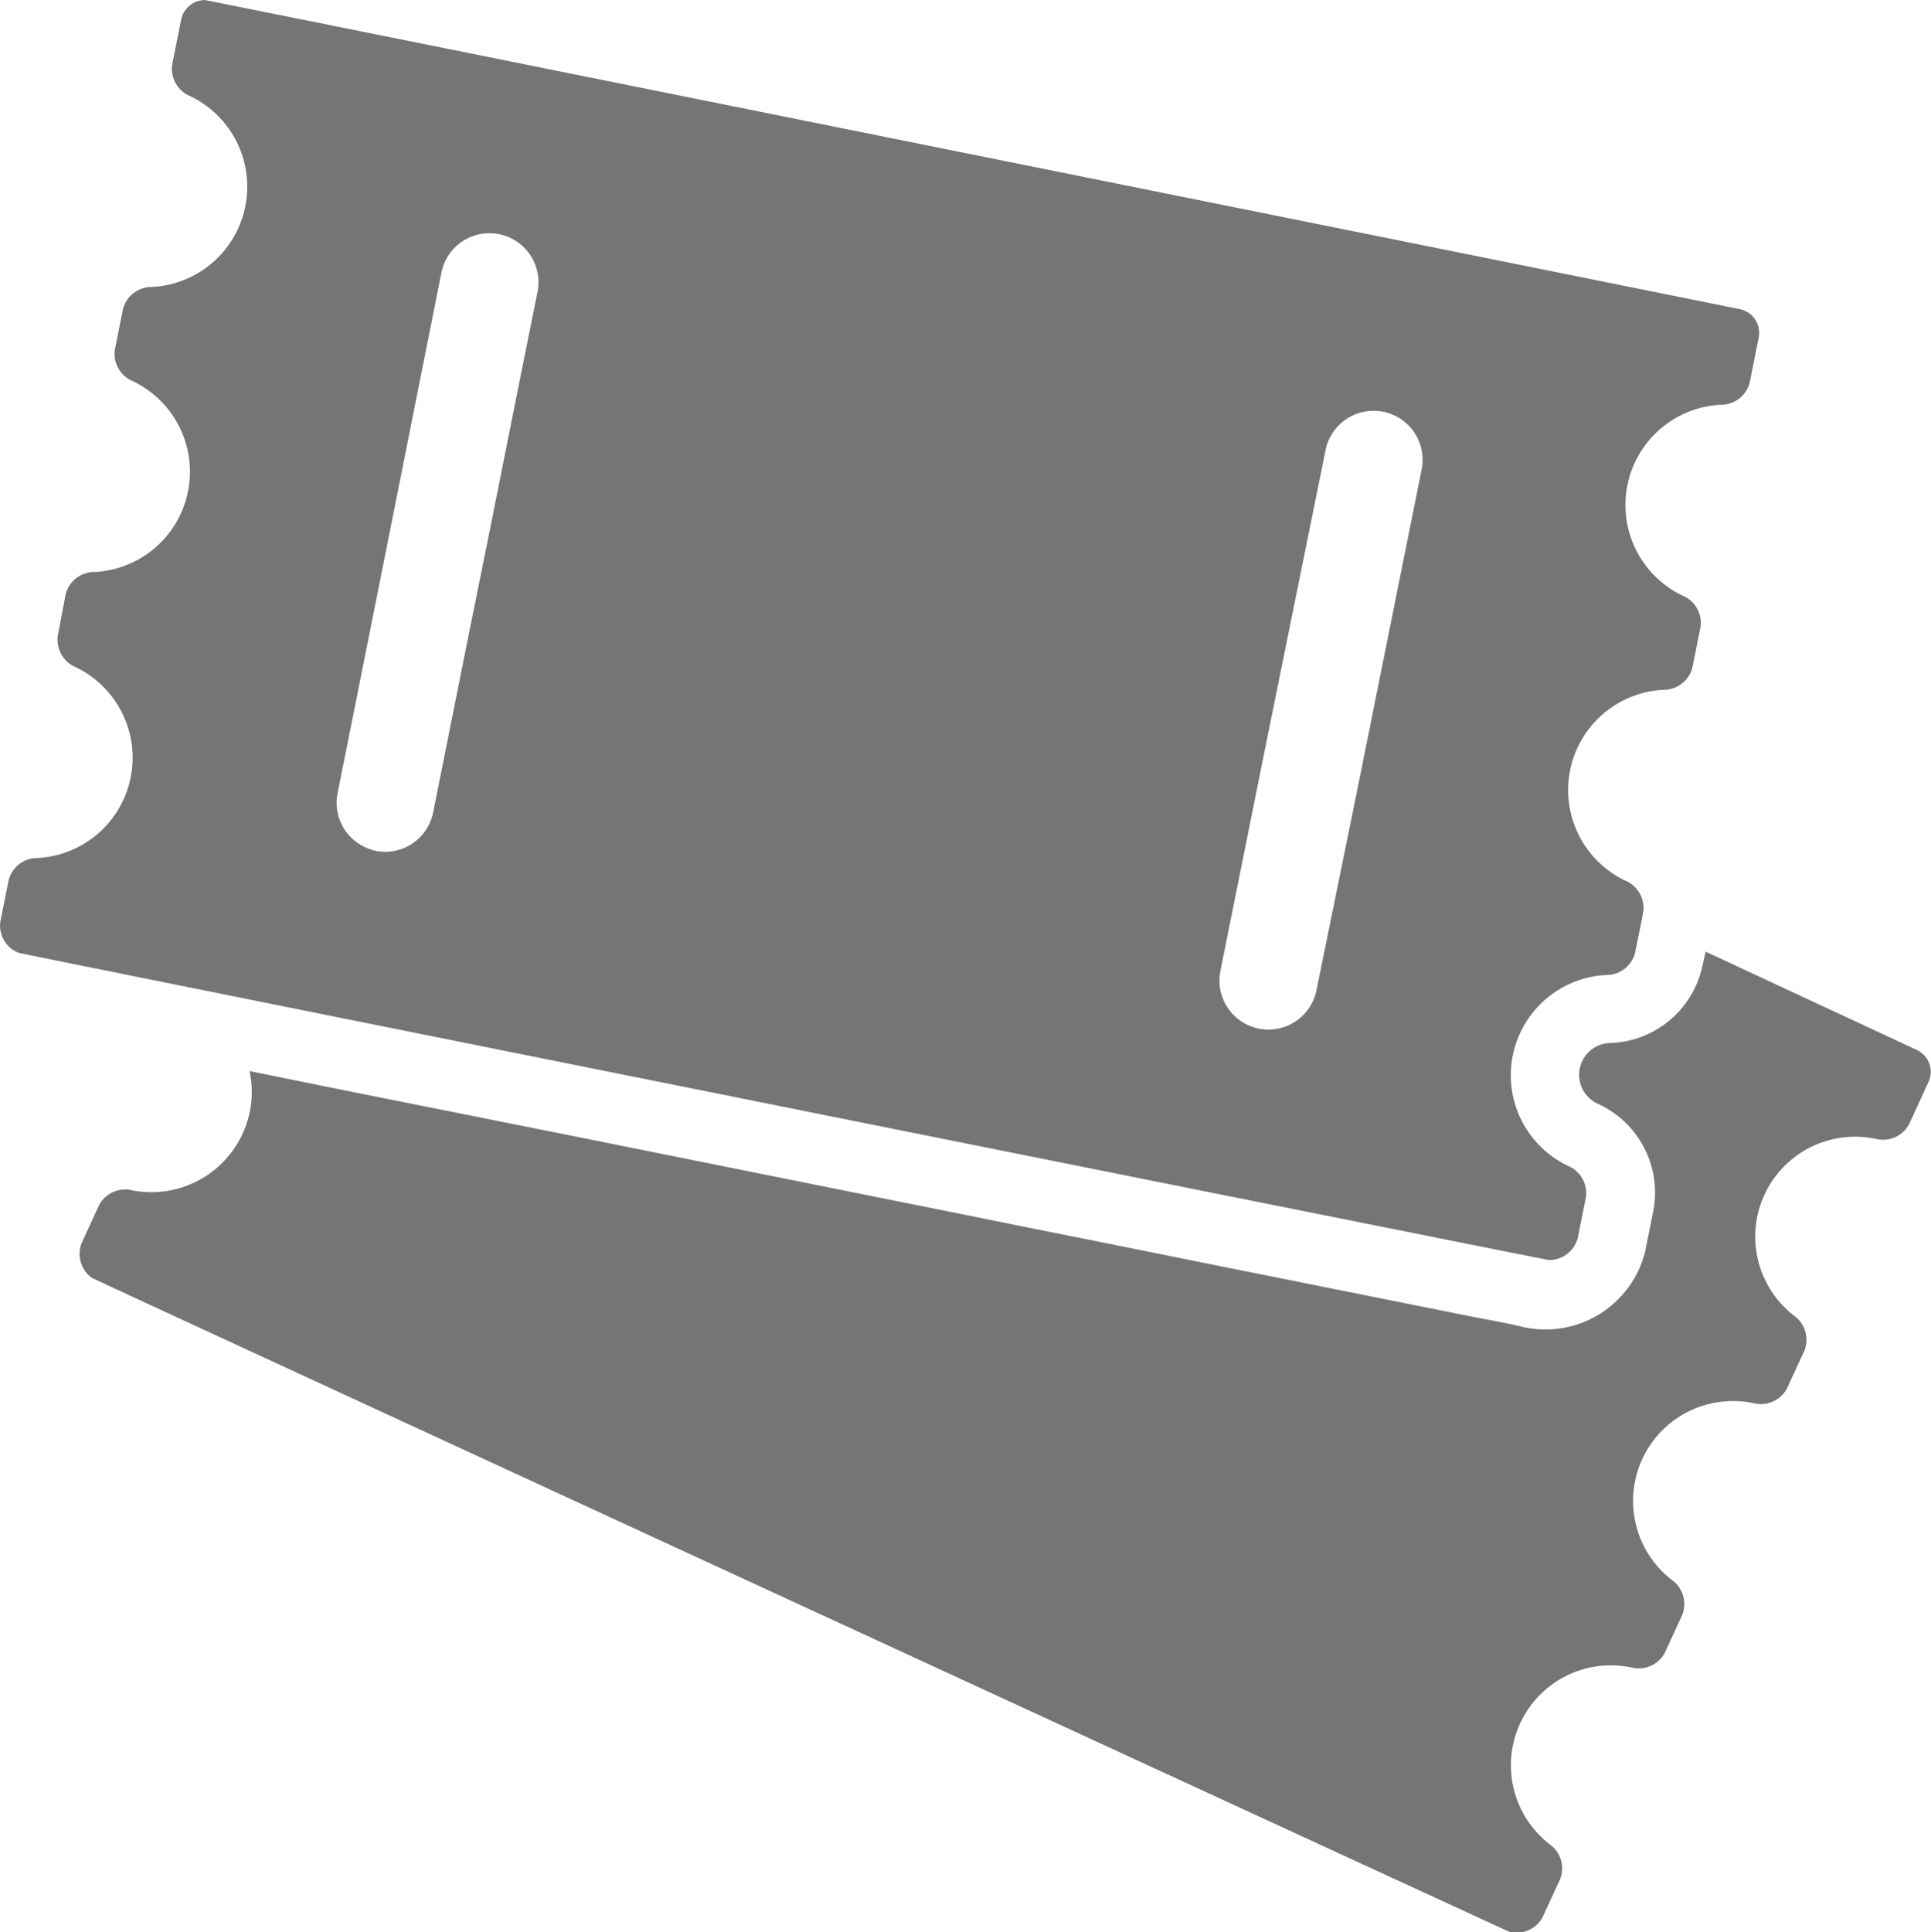 <svg xmlns="http://www.w3.org/2000/svg" width="21.261" height="21.27" viewBox="0 0 21.261 21.27">
  <g id="park-tickets-couple" transform="translate(-0.205 0.001)">
    <path id="Path_3967" data-name="Path 3967" d="M58.684,485.66a1.075,1.075,0,0,1-1.025.846.35.35,0,0,0-.134.665,1.074,1.074,0,0,1,.62,1.176l-.091.453a1.131,1.131,0,0,1-1.358.829c-.162-.039-.328-.069-.492-.1l-.725-.145-.958-.192-1.142-.229-1.276-.257c-.453-.091-.909-.181-1.362-.274l-1.4-.281-1.384-.278-1.321-.266-1.209-.242-1.047-.209-.838-.168-.576-.117-.265-.054-.013,0a1.094,1.094,0,0,1-.078.689,1.106,1.106,0,0,1-1.213.622.325.325,0,0,0-.365.16l-.194.421a.326.326,0,0,0,.114.382c.022.017,15.581,7.19,15.607,7.2a.326.326,0,0,0,.365-.16l.194-.421a.326.326,0,0,0-.114-.382,1.1,1.1,0,0,1,.9-1.947.326.326,0,0,0,.365-.16l.194-.421a.326.326,0,0,0-.114-.382,1.1,1.1,0,0,1,.9-1.947.326.326,0,0,0,.365-.16l.194-.421a.326.326,0,0,0-.114-.382,1.1,1.1,0,0,1,.9-1.947.326.326,0,0,0,.365-.16l.214-.466a.266.266,0,0,0-.13-.354L58.72,485.5Z" transform="translate(-39.735 -475.024)" fill="#757575"/>
    <path id="Path_3968" data-name="Path 3968" d="M.409,10.488c.026.013,16.822,3.383,16.85,3.383a.326.326,0,0,0,.317-.24l.091-.453a.327.327,0,0,0-.2-.345,1.105,1.105,0,0,1,.423-2.1.326.326,0,0,0,.317-.24l.067-.332.024-.123a.327.327,0,0,0-.2-.345,1.105,1.105,0,0,1,.423-2.1.326.326,0,0,0,.317-.24l.091-.453a.327.327,0,0,0-.2-.345,1.105,1.105,0,0,1,.423-2.1.326.326,0,0,0,.317-.24l.1-.5a.266.266,0,0,0-.209-.313S2.481,0,2.464,0A.268.268,0,0,0,2.2.213l-.1.5a.327.327,0,0,0,.2.345,1.105,1.105,0,0,1-.423,2.1.326.326,0,0,0-.317.24l-.091.453a.327.327,0,0,0,.2.345,1.105,1.105,0,0,1-.423,2.1.326.326,0,0,0-.317.24L.841,7a.327.327,0,0,0,.2.345,1.106,1.106,0,0,1-.423,2.1.326.326,0,0,0-.317.24l-.091.453A.32.32,0,0,0,.409,10.488ZM14.8,4.955a.539.539,0,1,1,1.058.212l-.712,3.544L14.7,10.9a.54.54,0,0,1-.529.434.586.586,0,0,1-.106-.011.54.54,0,0,1-.423-.635l.49-2.437ZM5.065,3a.539.539,0,0,1,1.058.212L5.877,4.437,5.6,5.825,5.374,6.943l-.4,2a.54.54,0,0,1-.529.434.586.586,0,0,1-.106-.011A.257.257,0,0,1,4.3,9.354a.538.538,0,0,1-.378-.624l.08-.4.209-1.045Z" transform="translate(0 0)" fill="#757575"/>
  </g>
</svg>
